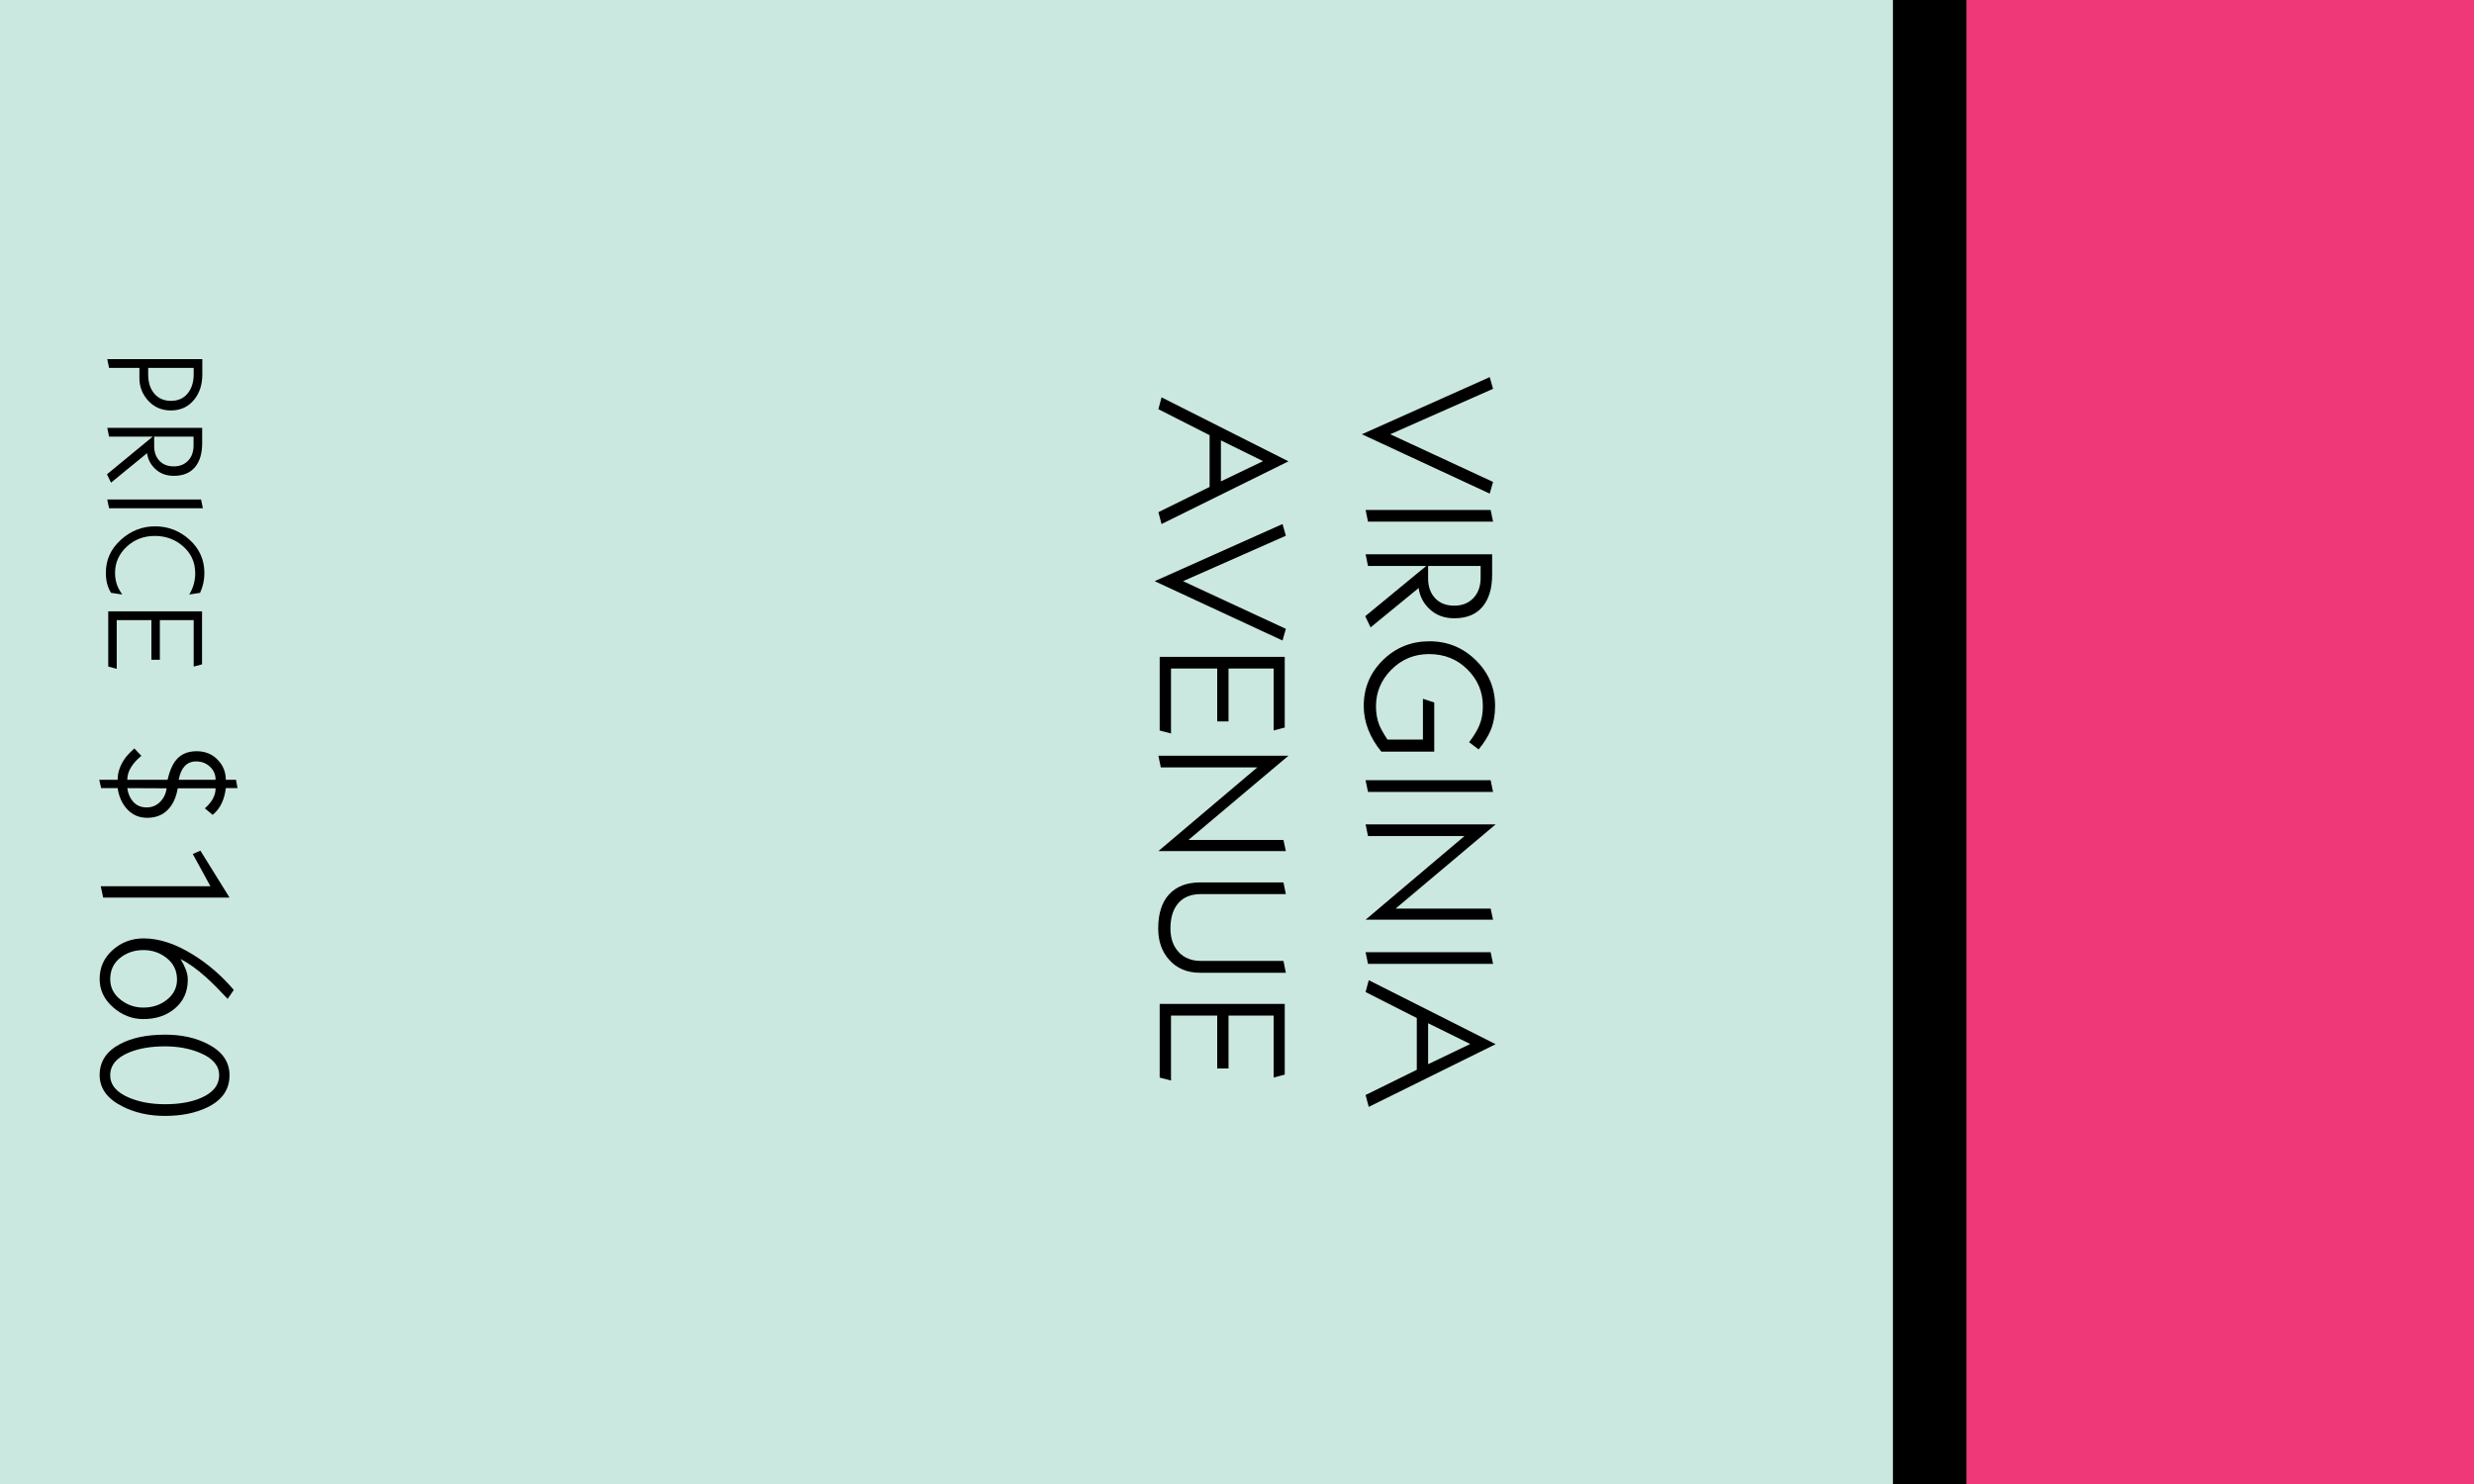<?xml version="1.0" encoding="UTF-8"?>
<svg width="800px" height="480px" viewBox="0 0 800 480" version="1.1" xmlns="http://www.w3.org/2000/svg" xmlns:xlink="http://www.w3.org/1999/xlink">
    <!-- Generator: Sketch 48.2 (47327) - http://www.bohemiancoding.com/sketch -->
    <title>Space/Property/Virginia Avenue</title>
    <desc>Created with Sketch.</desc>
    <defs>
        <rect id="path-1" x="0" y="164" width="480" height="24"></rect>
        <rect id="path-2" x="0" y="0" width="480" height="164"></rect>
        <rect id="path-3" x="0" y="188" width="480" height="612"></rect>
    </defs>
    <g id="Property-Spaces" stroke="none" stroke-width="1" fill="none" fill-rule="evenodd" transform="translate(-83, -2401)">
        <g id="Space/Property/Virginia-Avenue" transform="translate(483, 2641) rotate(90) translate(-483, -2641) translate(243, 2241)">
            <g id="Property-Square">
                <g id="Squared-Black-Separator">
                    <use fill="#000000" fill-rule="evenodd" xlink:href="#path-1"></use>
                    <rect stroke="#000000" stroke-width="1" x="0.5" y="164.5" width="479" height="23"></rect>
                </g>
                <g id="Property-Square/Top-Color/Pink">
                    <g>
                        <use fill="#EF3878" fill-rule="evenodd" xlink:href="#path-2"></use>
                        <rect stroke="#EF3878" stroke-width="1" x="0.5" y="0.5" width="479" height="163"></rect>
                    </g>
                </g>
                <g id="Squared-Teal-Field">
                    <use fill="#CBE8E0" fill-rule="evenodd" xlink:href="#path-3"></use>
                    <rect stroke="#CBE8E0" stroke-width="1" x="0.5" y="188.5" width="479" height="611"></rect>
                </g>
                <path d="M159.66,318.28 L140.46,359.62 L121.98,318.28 L125.76,317.2 L140.46,350.44 L155.88,317.2 L159.66,318.28 Z M168.72,357.64 L164.94,358.42 L164.94,317.98 L168.72,317.2 L168.72,357.64 Z M202.92,356.8 L199.32,358.54 L183.06,338.8 L183.06,357.64 L179.28,358.42 L179.28,317.5 L185.94,317.5 C190.34,317.5 193.78,318.54 196.26,320.62 C198.74,322.7 199.98,325.74 199.98,329.74 C199.98,332.9 199.03,335.52 197.13,337.6 C195.23,339.68 192.92,340.9 190.2,341.26 L202.92,356.8 Z M195.9,329.74 C195.9,327.18 195.08,325.12 193.44,323.56 C191.8,322 189.6,321.22 186.84,321.22 L183.06,321.22 L183.06,338.2 L187.14,338.2 C189.74,338.2 191.85,337.45 193.47,335.95 C195.09,334.45 195.9,332.38 195.9,329.74 Z M243.12,353.32 C240.96,355.12 238.62,356.52 236.1,357.52 C233.58,358.52 231,359.02 228.36,359.02 C222.52,359.02 217.57,356.95 213.51,352.81 C209.45,348.67 207.42,343.66 207.42,337.78 C207.42,331.94 209.46,326.94 213.54,322.78 C217.62,318.62 222.56,316.54 228.36,316.54 C231.24,316.54 233.86,317.02 236.22,317.98 C238.22,318.82 240.28,320.12 242.4,321.88 L240.06,324.94 C238.1,323.42 236.24,322.3 234.48,321.58 C232.72,320.86 230.68,320.5 228.36,320.5 C223.8,320.5 219.86,322.16 216.54,325.48 C213.22,328.8 211.56,332.94 211.56,337.9 C211.56,342.74 213.28,346.84 216.72,350.2 C220.04,353.44 223.94,355.06 228.42,355.06 C230.7,355.06 232.74,354.7 234.54,353.98 C235.7,353.5 237.26,352.62 239.22,351.34 L239.22,339.88 L226.02,339.88 L227.22,336.22 L243.12,336.22 L243.12,353.32 Z M256.14,357.64 L252.36,358.42 L252.36,317.98 L256.14,317.2 L256.14,357.64 Z M297.48,358.42 L270.42,326.44 L270.42,357.64 L266.64,358.42 L266.64,316.36 L293.88,348.7 L293.88,317.98 L297.48,317.2 L297.48,358.42 Z M311.76,357.64 L307.98,358.42 L307.98,317.98 L311.76,317.2 L311.76,357.64 Z M358.02,357.4 L354.18,358.42 L346.02,341.86 L329.28,341.86 L320.88,358.42 L317.04,357.4 L337.74,316.36 L358.02,357.4 Z M344.22,338.2 L337.68,324.58 L330.96,338.2 L344.22,338.2 Z M169.5,424.4 L165.66,425.42 L157.5,408.86 L140.76,408.86 L132.36,425.42 L128.52,424.4 L149.22,383.36 L169.5,424.4 Z M155.7,405.2 L149.16,391.58 L142.44,405.2 L155.7,405.2 Z M207.18,385.28 L187.98,426.62 L169.5,385.28 L173.28,384.2 L187.98,417.44 L203.4,384.2 L207.18,385.28 Z M237.24,421.34 L236.28,425 L212.46,425 L212.46,384.56 L235.32,384.56 L236.28,388.16 L216.24,388.16 L216.24,402.74 L233.34,402.74 L233.34,406.4 L216.24,406.4 L216.24,421.34 L237.24,421.34 Z M275.28,425.42 L248.22,393.44 L248.22,424.64 L244.44,425.42 L244.44,383.36 L271.68,415.7 L271.68,384.98 L275.28,384.2 L275.28,425.42 Z M314.64,411.92 C314.64,416.12 313.24,419.46 310.44,421.94 C307.8,424.3 304.44,425.48 300.36,425.48 C295.48,425.48 291.77,424.29 289.23,421.91 C286.69,419.53 285.42,416.2 285.42,411.92 L285.42,384.98 L289.2,384.2 L289.2,411.74 C289.2,414.86 290.17,417.27 292.11,418.97 C294.05,420.67 296.8,421.52 300.36,421.52 C303.52,421.52 306.05,420.63 307.95,418.85 C309.85,417.07 310.8,414.7 310.8,411.74 L310.8,384.98 L314.64,384.2 L314.64,411.92 Z M349.5,421.34 L348.54,425 L324.72,425 L324.72,384.56 L347.58,384.56 L348.54,388.16 L328.5,388.16 L328.5,402.74 L345.6,402.74 L345.6,406.4 L328.5,406.4 L328.5,421.34 L349.5,421.34 Z" id="PROPERTY-NAME" fill="#000000"></path>
                <path d="M132.757,744.75 C132.757,747.84 131.618,750.36 129.338,752.31 C127.297,754.05 124.973,754.92 122.362,754.92 L118.987,754.92 L118.987,764.73 L116.153,765.315 L116.153,734.58 L121.147,734.58 C124.418,734.58 127.132,735.465 129.292,737.235 C131.603,739.125 132.757,741.63 132.757,744.75 Z M129.653,744.705 C129.653,742.425 128.858,740.633 127.267,739.327 C125.677,738.022 123.593,737.37 121.013,737.37 L118.987,737.37 L118.987,752.085 L121.103,752.085 C123.683,752.085 125.752,751.425 127.312,750.105 C128.873,748.785 129.653,746.985 129.653,744.705 Z M156.113,764.1 L153.412,765.405 L141.218,750.6 L141.218,764.73 L138.382,765.315 L138.382,734.625 L143.377,734.625 C146.678,734.625 149.257,735.405 151.118,736.965 C152.978,738.525 153.907,740.805 153.907,743.805 C153.907,746.175 153.195,748.14 151.77,749.7 C150.345,751.26 148.613,752.175 146.572,752.445 L156.113,764.1 Z M150.847,743.805 C150.847,741.885 150.233,740.34 149.002,739.17 C147.772,738 146.123,737.415 144.053,737.415 L141.218,737.415 L141.218,750.15 L144.278,750.15 C146.228,750.15 147.81,749.588 149.025,748.462 C150.24,747.337 150.847,745.785 150.847,743.805 Z M164.393,764.73 L161.558,765.315 L161.558,734.985 L164.393,734.4 L164.393,764.73 Z M192.292,760.455 L191.752,764.1 C190.822,764.67 189.84,765.09 188.805,765.36 C187.77,765.63 186.563,765.765 185.183,765.765 C181.072,765.765 177.555,764.16 174.63,760.95 C171.705,757.74 170.243,754.05 170.243,749.88 C170.243,745.59 171.697,741.855 174.607,738.675 C177.518,735.495 181.102,733.905 185.363,733.905 C186.443,733.905 187.515,734.017 188.58,734.242 C189.645,734.468 190.702,734.82 191.752,735.3 L192.292,738.81 C190.192,737.52 187.898,736.875 185.407,736.875 C181.867,736.875 178.943,738.21 176.632,740.88 C174.442,743.43 173.347,746.445 173.347,749.925 C173.347,753.525 174.517,756.57 176.857,759.06 C179.198,761.55 182.002,762.795 185.273,762.795 C186.533,762.795 187.717,762.623 188.827,762.278 C189.938,761.932 191.092,761.325 192.292,760.455 Z M216.322,762.255 L215.602,765 L197.738,765 L197.738,734.67 L214.882,734.67 L215.602,737.37 L200.572,737.37 L200.572,748.305 L213.398,748.305 L213.398,751.05 L200.572,751.05 L200.572,762.255 L216.322,762.255 Z" id="PRICE" fill="#000000"></path>
                <path d="M264.52,752.42 C264.52,755.06 263.56,757.24 261.64,758.96 C259.88,760.56 257.64,761.56 254.92,761.96 L254.92,767.3 L252.22,767.9 L252.22,761.96 C249.66,761.96 247.2,761.06 244.84,759.26 C244.08,758.66 243.16,757.76 242.08,756.56 L244.48,754.28 C245.52,755.6 246.71,756.69 248.05,757.55 C249.39,758.41 250.78,758.84 252.22,758.84 L252.22,745.82 C249.3,745.14 247.12,744.18 245.68,742.94 C243.88,741.38 242.98,739.2 242.98,736.4 C242.98,733.68 243.89,731.43 245.71,729.65 C247.53,727.87 249.7,726.98 252.22,726.98 L252.22,723.68 L254.92,723.2 L254.92,726.98 C256.68,727.18 258.3,727.62 259.78,728.3 C261.26,728.98 262.52,729.96 263.56,731.24 L261.46,733.76 C260.46,732.64 259.5,731.82 258.58,731.3 C257.42,730.62 256.22,730.28 254.98,730.28 L254.98,742.52 C257.9,743.04 260.16,744.06 261.76,745.58 C263.6,747.3 264.52,749.58 264.52,752.42 Z M252.22,742.22 L252.22,730.28 C250.54,730.28 249.13,730.89 247.99,732.11 C246.85,733.33 246.28,734.82 246.28,736.58 C246.28,738.18 246.84,739.46 247.96,740.42 C248.92,741.26 250.34,741.86 252.22,742.22 Z M261.16,752.6 C261.16,750.88 260.57,749.43 259.39,748.25 C258.21,747.07 256.74,746.36 254.98,746.12 L254.92,758.84 C256.72,758.6 258.21,757.94 259.39,756.86 C260.57,755.78 261.16,754.36 261.16,752.6 Z M290.32,766.64 L286.66,767.42 L286.66,731.96 L276.22,737.66 L275.14,735.2 L290.32,725.78 L290.32,766.64 Z M329.62,753.68 C329.62,757.28 328.35,760.53 325.81,763.43 C323.27,766.33 320.22,767.78 316.66,767.78 C312.9,767.78 309.77,766.37 307.27,763.55 C304.77,760.73 303.52,757.4 303.52,753.56 C303.52,748.48 305.32,743.08 308.92,737.36 C311.92,732.56 315.68,728.24 320.2,724.4 L323.08,726.38 C320.12,729.14 317.8,731.46 316.12,733.34 C313.56,736.18 311.58,738.94 310.18,741.62 C311.3,740.94 312.42,740.38 313.54,739.94 C314.66,739.5 315.78,739.28 316.9,739.28 C320.82,739.28 323.96,740.72 326.32,743.6 C328.52,746.28 329.62,749.64 329.62,753.68 Z M325.9,753.68 C325.9,750.72 325.08,748.2 323.44,746.12 C321.68,743.88 319.48,742.76 316.84,742.76 C314,742.76 311.7,743.85 309.94,746.03 C308.18,748.21 307.3,750.74 307.3,753.62 C307.3,756.54 308.15,759.06 309.85,761.18 C311.55,763.3 313.84,764.36 316.72,764.36 C319.36,764.36 321.55,763.27 323.29,761.09 C325.03,758.91 325.9,756.44 325.9,753.68 Z M360.94,746.66 C360.94,751.78 359.92,756.36 357.88,760.4 C355.4,765.32 352.02,767.78 347.74,767.78 C343.34,767.78 339.98,765.56 337.66,761.12 C335.66,757.32 334.66,752.48 334.66,746.6 C334.66,741.28 335.68,736.66 337.72,732.74 C340.12,728.1 343.48,725.78 347.8,725.78 C352.44,725.78 355.92,728.22 358.24,733.1 C360.04,736.9 360.94,741.42 360.94,746.66 Z M357.16,746.66 C357.16,742.1 356.5,738.26 355.18,735.14 C353.5,731.14 351.02,729.14 347.74,729.14 C344.7,729.14 342.32,731.16 340.6,735.2 C339.16,738.56 338.44,742.38 338.44,746.66 C338.44,751.14 339.08,754.96 340.36,758.12 C342.04,762.28 344.52,764.36 347.8,764.36 C350.92,764.36 353.34,762.32 355.06,758.24 C356.46,754.88 357.16,751.02 357.16,746.66 Z" id="$000" fill="#000000"></path>
            </g>
        </g>
    </g>
</svg>